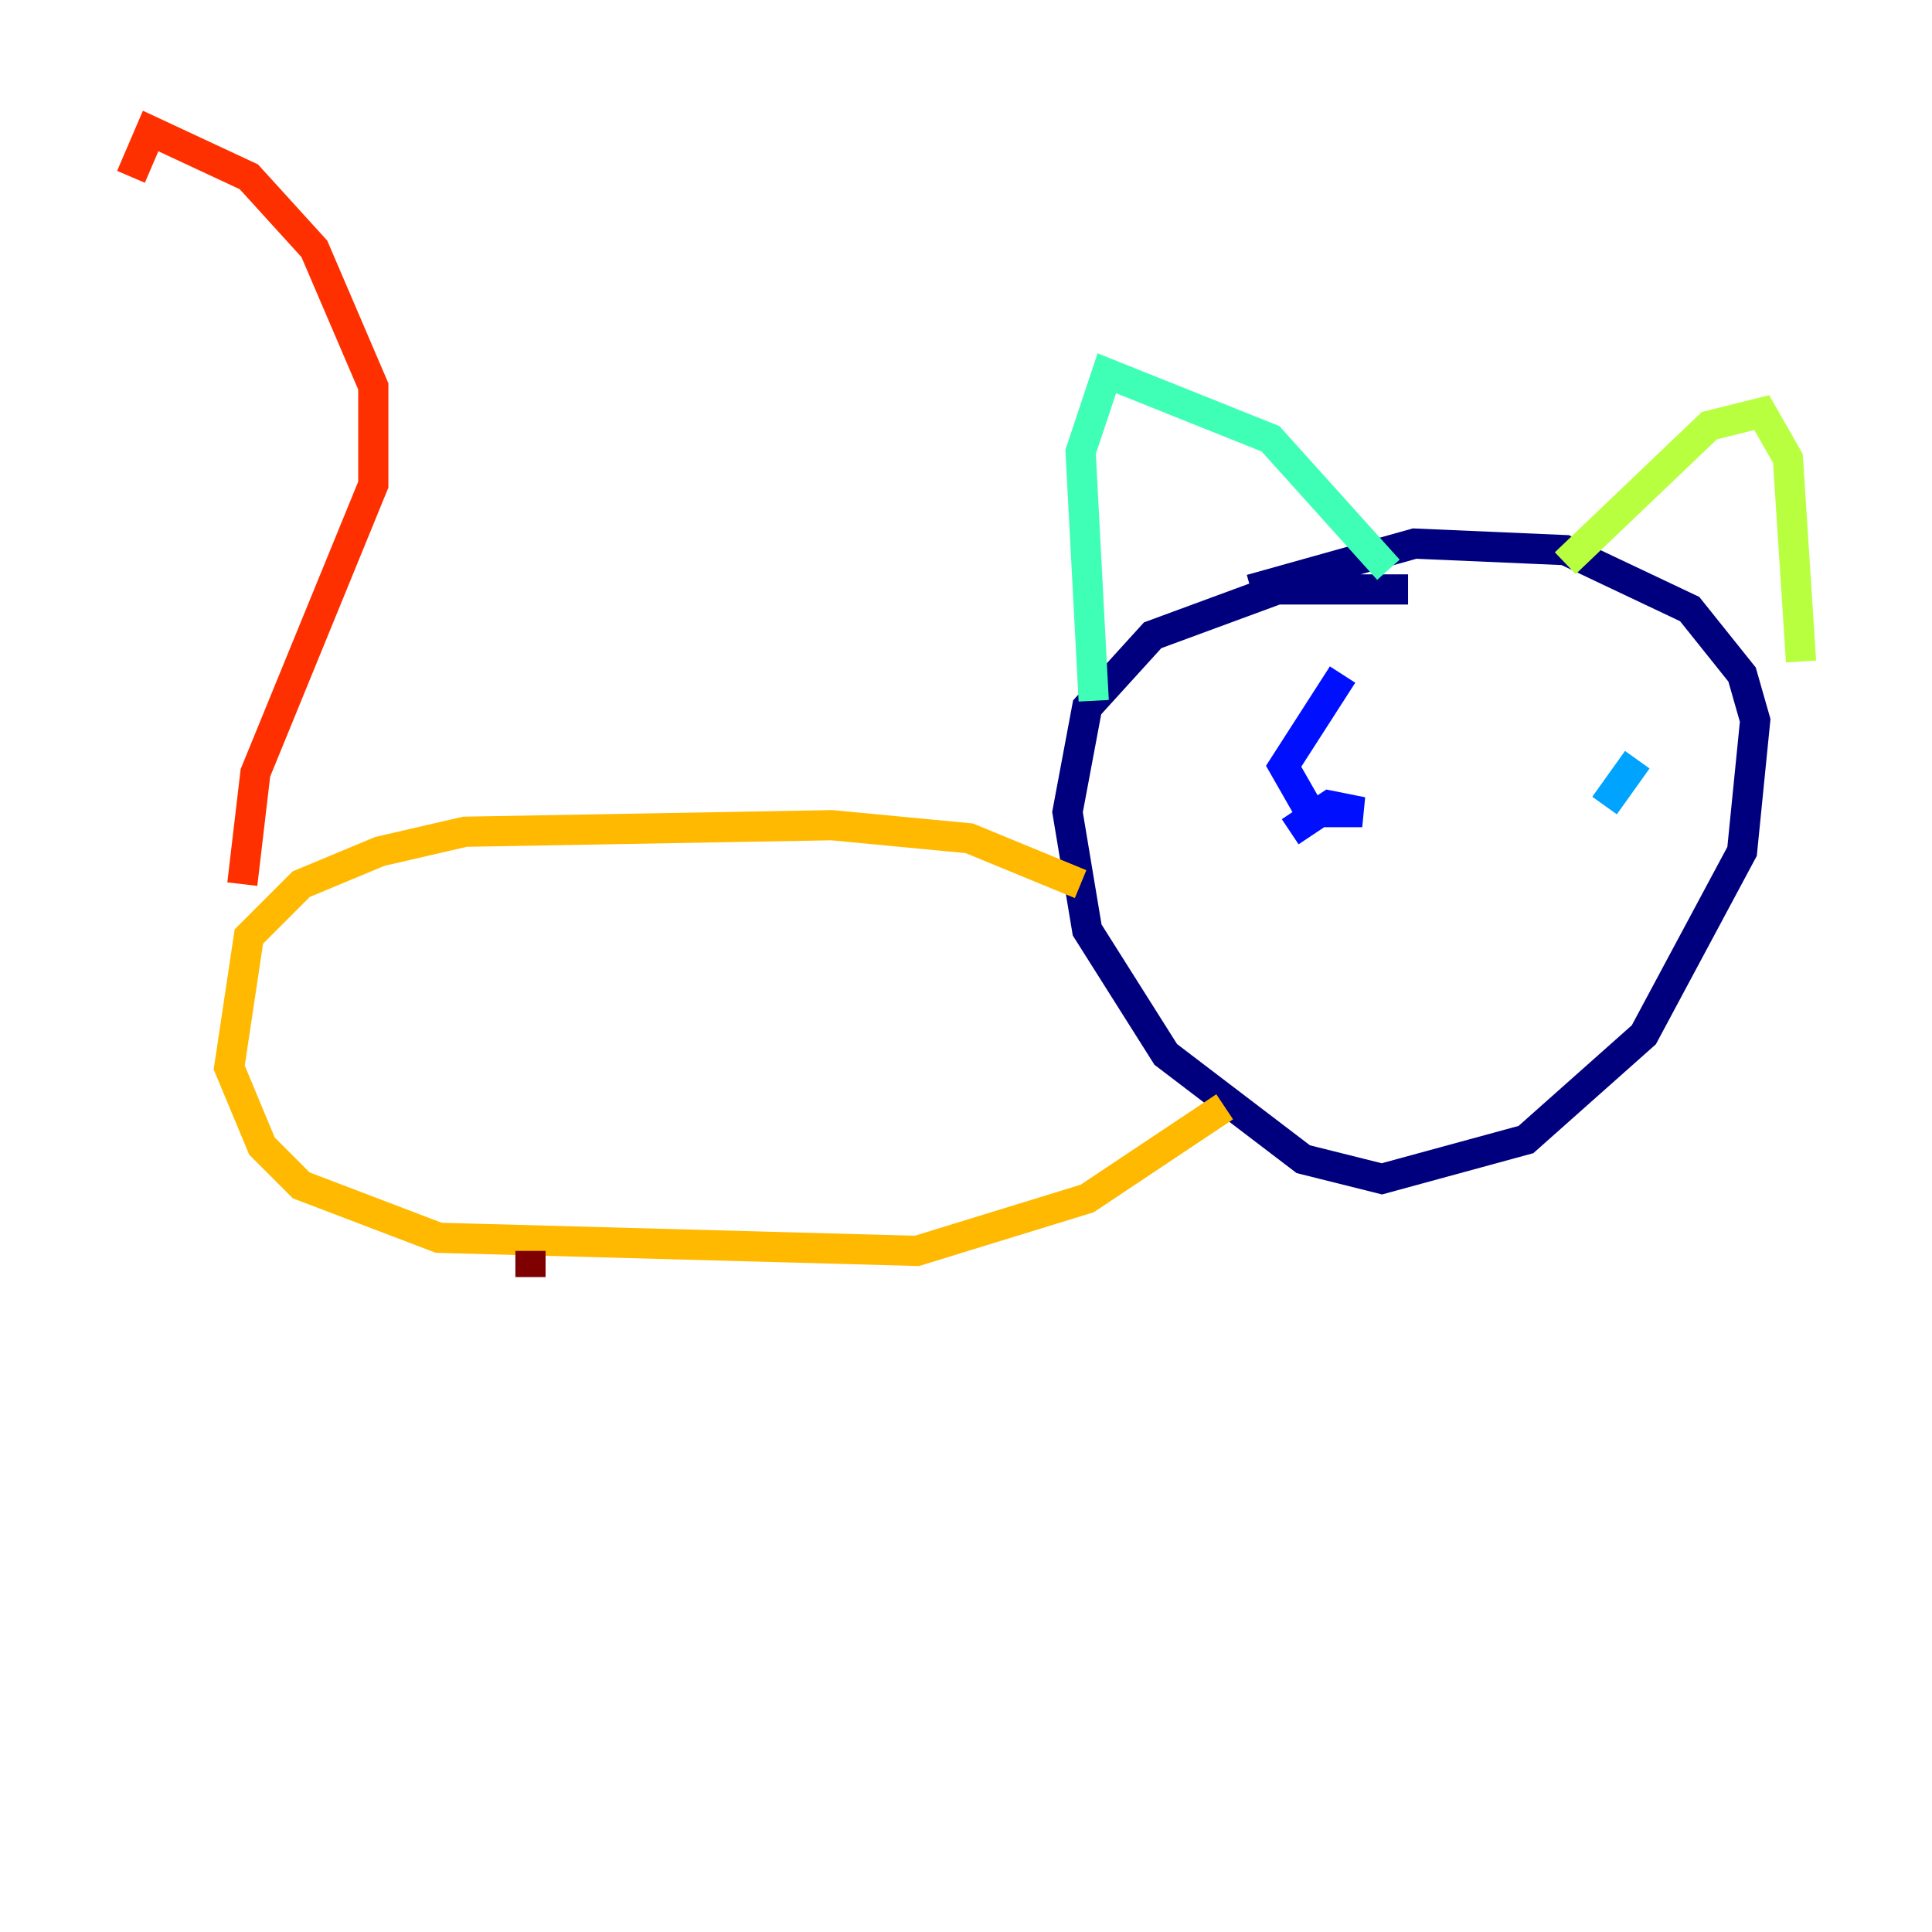 <?xml version="1.0" encoding="utf-8" ?>
<svg baseProfile="tiny" height="128" version="1.2" viewBox="0,0,128,128" width="128" xmlns="http://www.w3.org/2000/svg" xmlns:ev="http://www.w3.org/2001/xml-events" xmlns:xlink="http://www.w3.org/1999/xlink"><defs /><polyline fill="none" points="93.288,39.051 84.61,39.051 76.366,42.088 72.027,46.861 70.725,53.803 72.027,61.614 77.234,69.858 86.346,76.8 91.552,78.102 101.098,75.498 108.909,68.556 115.417,56.407 116.285,47.729 115.417,44.691 111.946,40.352 103.702,36.447 93.722,36.014 82.875,39.051" stroke="#00007f" stroke-width="2" /><polyline fill="none" points="88.949,44.691 85.044,50.766 86.78,53.803 90.251,53.803 88.081,53.37 85.478,55.105" stroke="#0010ff" stroke-width="2" /><polyline fill="none" points="108.475,50.332 106.305,53.37" stroke="#00a4ff" stroke-width="2" /><polyline fill="none" points="91.986,37.749 84.176,29.071 73.329,24.732 71.593,29.939 72.461,46.427" stroke="#3fffb7" stroke-width="2" /><polyline fill="none" points="103.702,37.315 113.248,28.203 116.719,27.336 118.454,30.373 119.322,43.824" stroke="#b7ff3f" stroke-width="2" /><polyline fill="none" points="71.593,58.576 64.217,55.539 55.105,54.671 30.807,55.105 25.166,56.407 19.959,58.576 16.488,62.047 15.186,70.725 17.356,75.932 19.959,78.536 29.071,82.007 60.746,82.875 72.027,79.403 81.139,73.329" stroke="#ffb900" stroke-width="2" /><polyline fill="none" points="16.054,58.576 16.922,51.2 24.732,32.108 24.732,25.6 20.827,16.488 16.488,11.715 9.98,8.678 8.678,11.715" stroke="#ff3000" stroke-width="2" /><polyline fill="none" points="35.146,82.875 35.146,84.61" stroke="#7f0000" stroke-width="2" /></svg>